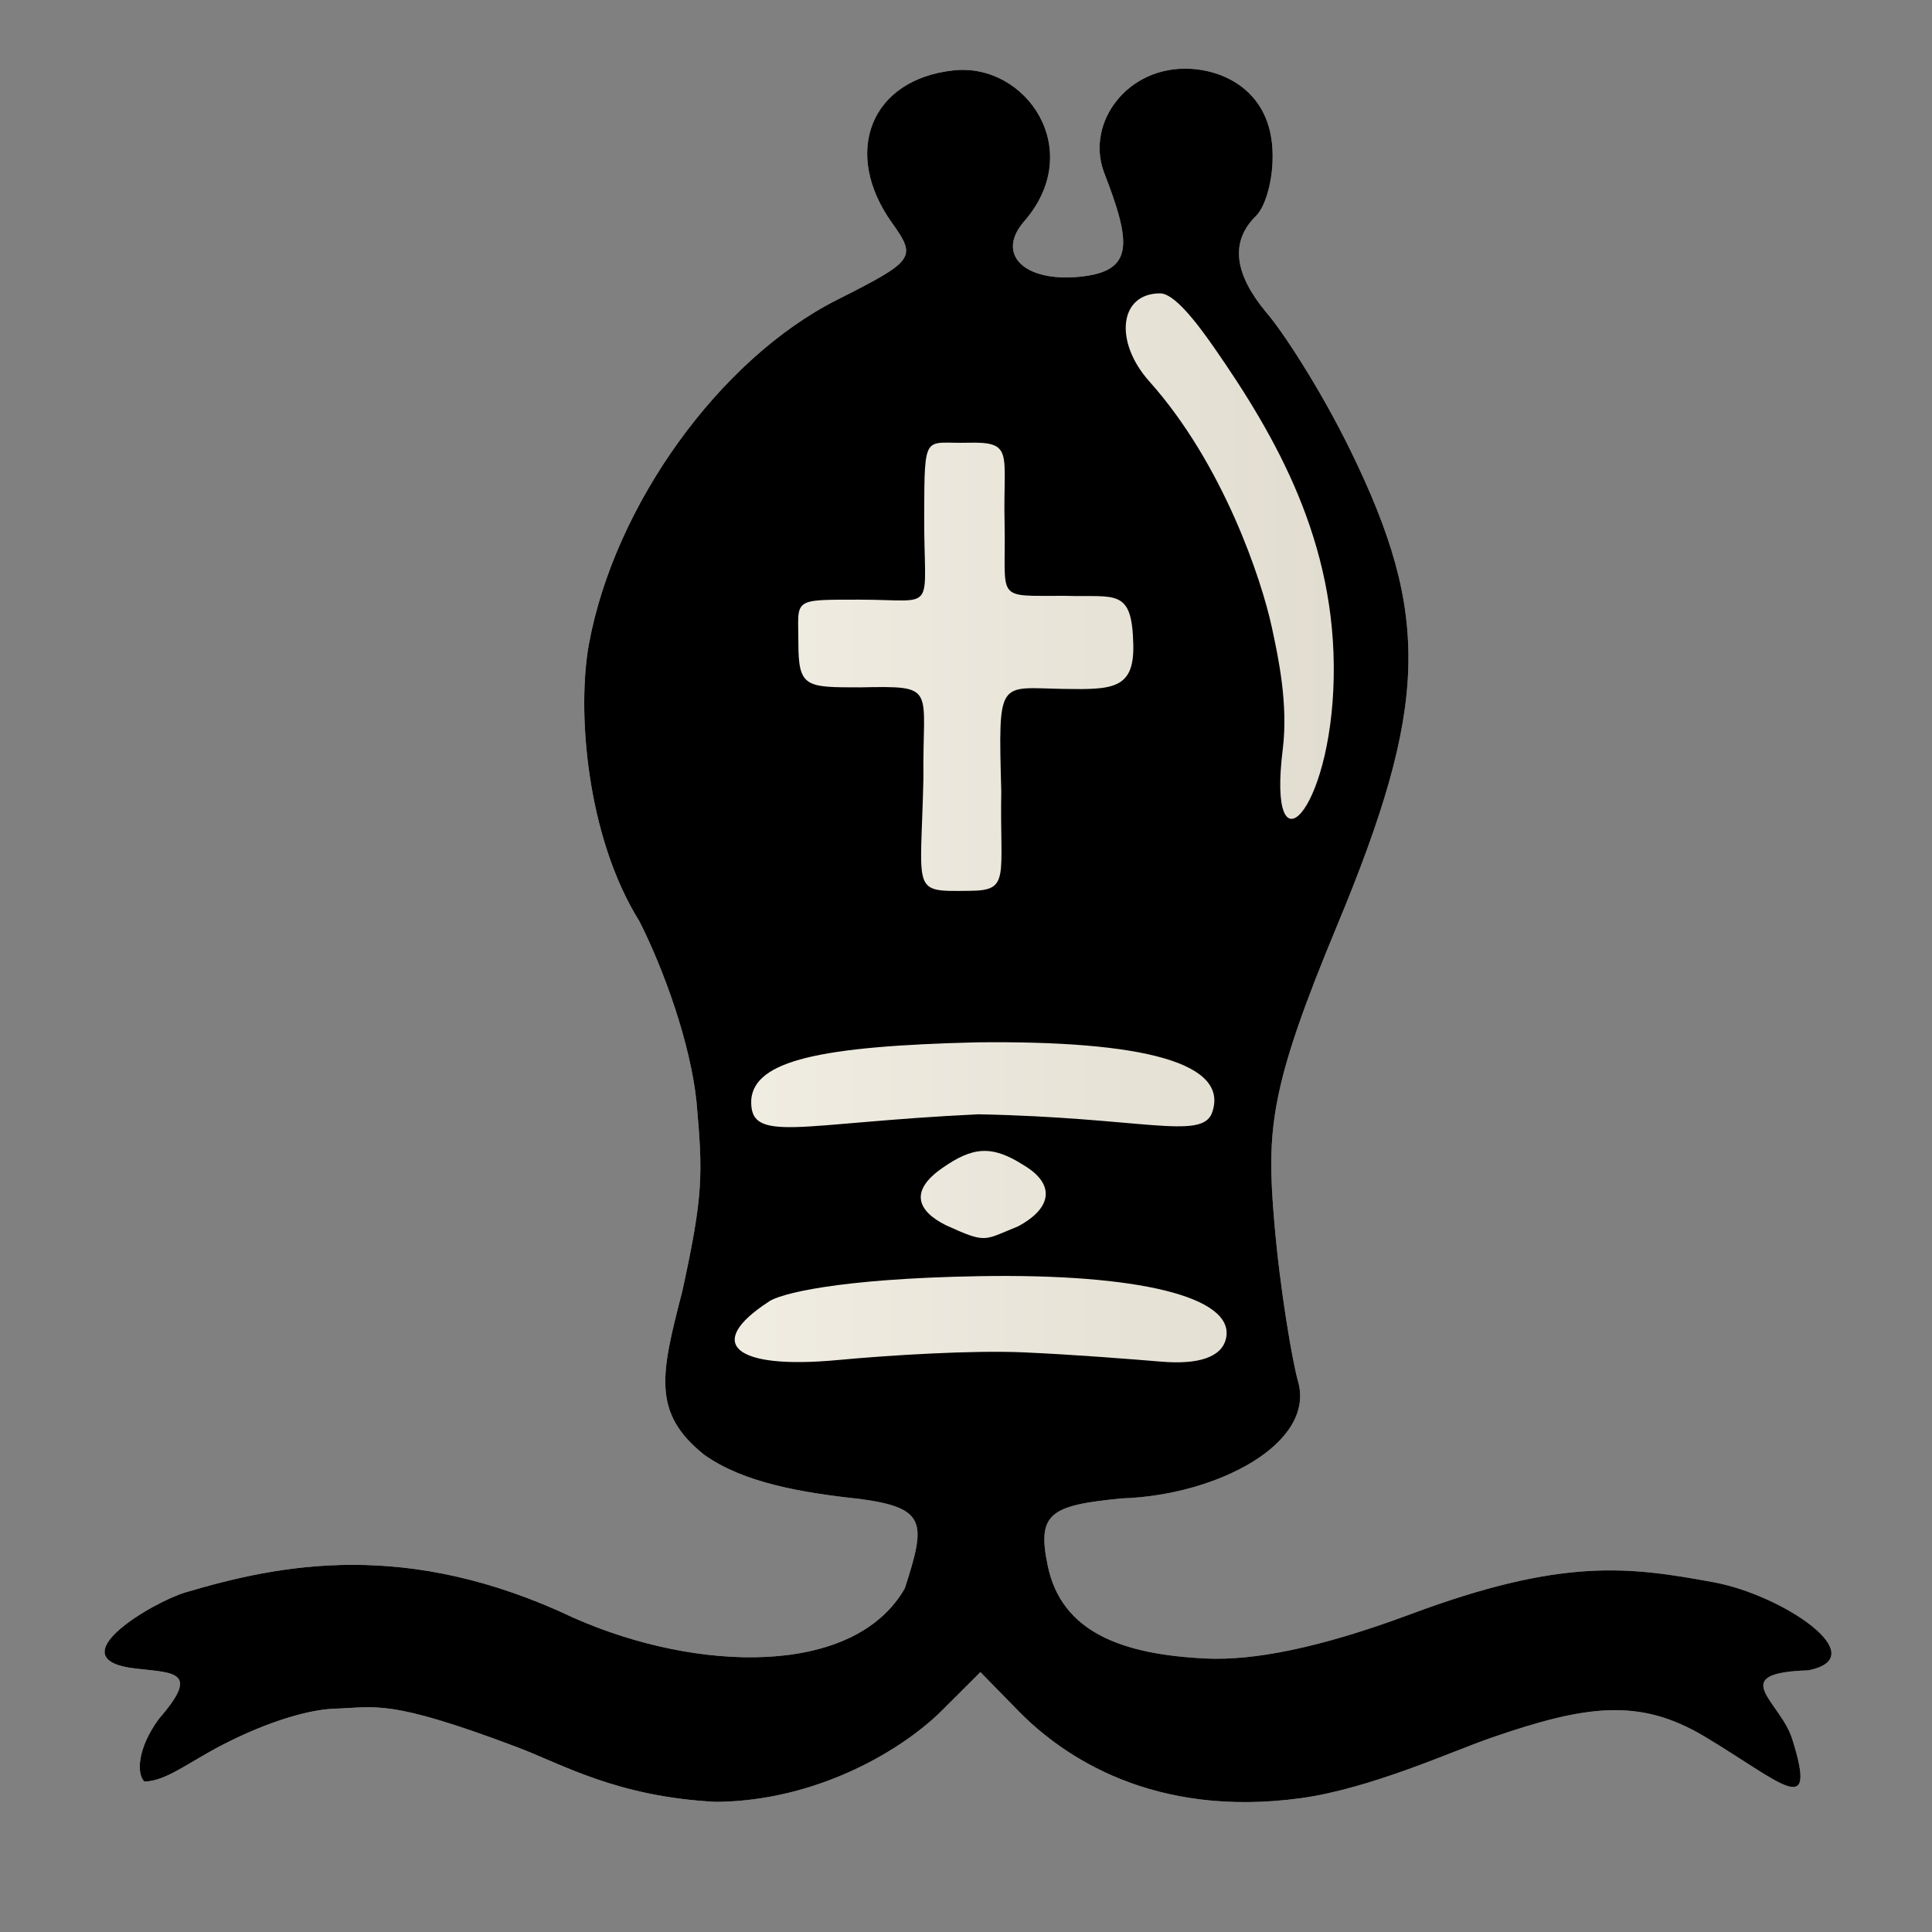<?xml version="1.0" encoding="UTF-8" standalone="no"?>
<svg
   xmlns:dc="http://purl.org/dc/elements/1.1/"
   xmlns:cc="http://creativecommons.org/ns#"
   xmlns:rdf="http://www.w3.org/1999/02/22-rdf-syntax-ns#"
   xmlns:svg="http://www.w3.org/2000/svg"
   xmlns="http://www.w3.org/2000/svg"
   xmlns:xlink="http://www.w3.org/1999/xlink"
   xmlns:sodipodi="http://sodipodi.sourceforge.net/DTD/sodipodi-0.dtd"
   xmlns:inkscape="http://www.inkscape.org/namespaces/inkscape"
   version="1.0"
   width="300pt"
   height="300pt"
   viewBox="0 0 300 300"
   preserveAspectRatio="xMidYMid meet"
   id="svg2"
   inkscape:version="0.92.5 (2060ec1f9f, 2020-04-08)"
   sodipodi:docname="bb.svg">
  <rect x="0" y="0" width="300" height="300" fill="#808080" stroke="none"/>
  <defs
     id="defs12">
    <linearGradient
       inkscape:collect="always"
       id="linearGradient866">
      <stop
         style="stop-color:#fffdf4;stop-opacity:1"
         offset="0"
         id="stop862" />
      <stop
         style="stop-color:#d6d0c2;stop-opacity:1"
         offset="1"
         id="stop864" />
    </linearGradient>
    <filter
       style="color-interpolation-filters:sRGB;"
       inkscape:label="Drawing"
       id="filter18775">
      <feGaussianBlur
         in="SourceGraphic"
         stdDeviation="5.997"
         result="blur1"
         id="feGaussianBlur18721" />
      <feConvolveMatrix
         in="blur1"
         targetX="1"
         targetY="1"
         order="3 3"
         kernelMatrix="0 250 0 250 -1010 250 0 250 0 "
         result="convolve1"
         id="feConvolveMatrix18723" />
      <feComposite
         in="convolve1"
         in2="convolve1"
         k1="1"
         k2="1"
         k4="0.04"
         operator="arithmetic"
         result="composite1"
         id="feComposite18725" />
      <feColorMatrix
         in="composite1"
         values="0 0 0 0 0 0 0 0 0 0 0 0 0 0 0 -0.212 -0.715 -0.072 1 0 "
         result="color1"
         id="feColorMatrix18727" />
      <feGaussianBlur
         stdDeviation="0.61"
         result="blur2"
         id="feGaussianBlur18729" />
      <feColorMatrix
         values="1 0 0 0 0 0 1 0 0 0 0 0 1 0 0 0 0 0 2.7 -1 "
         result="color2"
         id="feColorMatrix18731" />
      <feFlood
         flood-color="rgb(255,255,255)"
         result="flood1"
         id="feFlood18733" />
      <feBlend
         in2="color2"
         mode="multiply"
         result="blend1"
         id="feBlend18735" />
      <feComponentTransfer
         in="blend1"
         result="component1"
         id="feComponentTransfer18743">
        <feFuncR
           type="discrete"
           tableValues="0 1 1 1"
           id="feFuncR18737" />
        <feFuncG
           type="discrete"
           tableValues="0 1 1 1"
           id="feFuncG18739" />
        <feFuncB
           type="discrete"
           tableValues="0 1 1 1"
           id="feFuncB18741" />
      </feComponentTransfer>
      <feGaussianBlur
         stdDeviation="0.61"
         result="blur3"
         id="feGaussianBlur18745" />
      <feColorMatrix
         in="blur3"
         values="0 0 0 0 0 0 0 0 0 0 0 0 0 0 0 -0.212 -0.715 -0.072 1 0 "
         result="color3"
         id="feColorMatrix18747" />
      <feColorMatrix
         values="1 0 0 0 0 0 1 0 0 0 0 0 1 0 0 0 0 0 1.9 -0.5 "
         result="color4"
         id="feColorMatrix18749" />
      <feFlood
         flood-color="rgb(0,0,0)"
         result="flood2"
         id="feFlood18751" />
      <feComposite
         in="flood2"
         in2="color4"
         operator="in"
         result="composite2"
         id="feComposite18753" />
      <feComposite
         in="composite2"
         in2="composite2"
         operator="arithmetic"
         k2="1"
         result="composite3"
         id="feComposite18755" />
      <feOffset
         dx="0"
         dy="0"
         result="offset1"
         id="feOffset18757" />
      <feFlood
         in="color4"
         flood-color="rgb(66,66,66)"
         result="flood3"
         id="feFlood18759" />
      <feComposite
         in="flood3"
         in2="color4"
         operator="out"
         result="composite4"
         id="feComposite18761" />
      <feComposite
         in="composite4"
         in2="composite4"
         operator="arithmetic"
         k2="1"
         result="composite5"
         id="feComposite18763" />
      <feMerge
         result="merge1"
         id="feMerge18769">
        <feMergeNode
           in="composite5"
           id="feMergeNode18765" />
        <feMergeNode
           in="offset1"
           id="feMergeNode18767" />
      </feMerge>
      <feColorMatrix
         values="1 0 0 0 0 0 1 0 0 0 0 0 1 0 0 0 0 0 1.3 0 "
         result="color5"
         flood-opacity="0.56"
         id="feColorMatrix18771" />
      <feComposite
         in="color5"
         in2="SourceGraphic"
         operator="in"
         result="composite8"
         id="feComposite18773" />
    </filter>
    <linearGradient
       inkscape:collect="always"
       xlink:href="#linearGradient866"
       id="linearGradient868"
       x1="16.242"
       y1="145.245"
       x2="284.381"
       y2="145.245"
       gradientUnits="userSpaceOnUse" />
  </defs>
  <sodipodi:namedview
     pagecolor="#ffffff"
     bordercolor="#666666"
     borderopacity="1"
     objecttolerance="10"
     gridtolerance="10"
     guidetolerance="10"
     inkscape:pageopacity="0"
     inkscape:pageshadow="2"
     inkscape:window-width="1334"
     inkscape:window-height="1002"
     id="namedview10"
     showgrid="false"
     inkscape:zoom="1.6909259"
     inkscape:cx="187.20596"
     inkscape:cy="209.92048"
     inkscape:window-x="100"
     inkscape:window-y="13"
     inkscape:window-maximized="0"
     inkscape:current-layer="svg2"
     inkscape:pagecheckerboard="true"
     inkscape:measure-start="0,0"
     inkscape:measure-end="0,0">
    <inkscape:grid
       type="xygrid"
       id="grid22745" />
  </sodipodi:namedview>
  <path
     style="display:inline;fill:url(#linearGradient868);fill-opacity:1;stroke-width:2.601"
     d="m 80.316,271.306 c -20.054,-7.564 -21.844,-6.177 -28.362,-5.98 -3.833,0.116 -10.247,1.917 -17.396,5.61 -5.36,2.769 -8.744,5.632 -12.144,5.715 -1.225,-1.247 -1.102,-5.167 2.258,-9.758 6.477,-7.433 2.371,-7.102 -3.684,-7.807 -12.388,-1.442 2.814,-10.35 7.843,-11.835 14.704,-4.341 34.289,-8.348 60.237,3.959 19.28,8.543 43.601,9.169 51.434,-4.582 3.267,-10.114 3.434,-12.489 -6.992,-13.872 -9.261,-0.992 -18.113,-2.561 -24.14,-6.842 -8.234,-6.557 -6.714,-12.635 -3.43,-25.388 3.292,-15.048 3.204,-18.224 2.212,-29.445 -0.933,-9.019 -5.051,-20.501 -8.879,-28.047 -8.251,-13.226 -9.711,-32.818 -7.816,-43.077 3.982,-21.567 20.308,-44.204 38.506,-53.39 12.1,-6.108 12.411,-6.545 8.532,-11.98 -7.747,-10.857 -3.381,-22.295 9.634,-23.663 11.176,-1.175 20.564,12.333 10.909,23.437 -4.438,5.104 -0.052,9.454 8.569,8.617 8.574,-0.832 8.085,-5.214 3.785,-16.316 -2.776,-7.634 3.673,-16.443 13.357,-15.982 5.616,0.267 11.983,3.585 12.773,11.699 0.466,4.787 -0.929,9.614 -2.479,11.134 -4.137,4.06 -3.312,9.083 1.534,14.947 2.271,2.554 8.3,11.621 13.127,21.503 12.51,25.61 12.114,39.613 -2.09,73.779 -10.422,25.071 -10.974,31.513 -9.749,45.969 0.916,10.81 2.856,21.866 3.691,24.782 2.767,9.658 -12.598,17.682 -27.29,18.176 -11.231,1.061 -13.298,2.321 -11.557,10.535 2.153,10.157 11.361,13.708 24.551,14.328 7.251,0.341 17.448,-1.54 31.792,-6.888 23.595,-8.797 33.87,-7.367 47.003,-4.96 10.786,1.977 25.115,11.659 14.719,13.684 -12.856,0.431 -4.345,4.763 -2.489,10.642 4.026,12.754 -1.63,6.798 -13.584,-0.356 -10.157,-6.078 -18.465,-4.898 -33.289,0.236 -5.897,2.042 -18.61,7.852 -29.458,9.333 -22.825,3.116 -36.851,-6.431 -43.793,-13.525 l -5.926,-6.056 -5.976,5.966 c -6.055,6.046 -19.281,14.064 -35.088,14.187 -15.438,-0.802 -23.854,-5.848 -30.858,-8.489 z"
     id="path22778"
     inkscape:connector-curvature="0"
     sodipodi:nodetypes="sssccsscccccccsssssscssccsssscsssscscssscscs" />
  <path
     sodipodi:nodetypes="sssccsscccccccsssssscssccsssscsssscscssscscscccscscccsccccccccssccssssccscsssssss"
     inkscape:connector-curvature="0"
     id="path843"
     d="m 80.316,271.306 c -20.054,-7.564 -21.844,-6.177 -28.362,-5.98 -3.833,0.116 -10.247,1.917 -17.396,5.61 -5.36,2.769 -8.744,5.632 -12.144,5.715 -1.225,-1.247 -1.102,-5.167 2.258,-9.758 6.477,-7.433 2.371,-7.102 -3.684,-7.807 -12.388,-1.442 2.814,-10.35 7.843,-11.835 14.704,-4.341 34.289,-8.348 60.237,3.959 19.28,8.543 43.601,9.169 51.434,-4.582 3.267,-10.114 3.434,-12.489 -6.992,-13.872 -9.261,-0.992 -18.113,-2.561 -24.14,-6.842 -8.234,-6.557 -6.714,-12.635 -3.43,-25.388 3.292,-15.048 3.204,-18.224 2.212,-29.445 -0.933,-9.019 -5.051,-20.501 -8.879,-28.047 -8.251,-13.226 -9.711,-32.818 -7.816,-43.077 3.982,-21.567 20.308,-44.204 38.506,-53.39 12.1,-6.108 12.411,-6.545 8.532,-11.98 -7.747,-10.857 -3.381,-22.295 9.634,-23.663 11.176,-1.175 20.564,12.333 10.909,23.437 -4.438,5.104 -0.052,9.454 8.569,8.617 8.574,-0.832 8.085,-5.214 3.785,-16.316 -2.776,-7.634 3.673,-16.443 13.357,-15.982 5.616,0.267 11.983,3.585 12.773,11.699 0.466,4.787 -0.929,9.614 -2.479,11.134 -4.137,4.06 -3.312,9.083 1.534,14.947 2.271,2.554 8.3,11.621 13.127,21.503 12.51,25.61 12.114,39.613 -2.09,73.779 -10.422,25.071 -10.974,31.513 -9.749,45.969 0.916,10.81 2.856,21.866 3.691,24.782 2.767,9.658 -12.598,17.682 -27.29,18.176 -11.231,1.061 -13.298,2.321 -11.557,10.535 2.153,10.157 11.361,13.708 24.551,14.328 7.251,0.341 17.448,-1.54 31.792,-6.888 23.595,-8.797 33.87,-7.367 47.003,-4.96 10.786,1.977 25.115,11.659 14.719,13.684 -12.856,0.431 -4.345,4.763 -2.489,10.642 4.026,12.754 -1.63,6.798 -13.584,-0.356 -10.157,-6.078 -18.465,-4.898 -33.289,0.236 -5.897,2.042 -18.61,7.852 -29.458,9.333 -22.825,3.116 -36.851,-6.431 -43.793,-13.525 l -5.926,-6.056 -5.976,5.966 c -6.055,6.046 -19.281,14.064 -35.088,14.187 -15.438,-0.802 -23.854,-5.848 -30.858,-8.489 z m 78.632,-61.313 c 7.942,0.35 17.102,1.085 21.394,1.444 5.558,0.465 9.418,-0.596 10.049,-3.683 1.313,-6.42 -13.816,-10.01 -38.295,-9.592 -22.184,0.378 -31.225,2.787 -32.775,3.998 -9.959,6.478 -5.34,10.537 10.751,9.027 8.153,-0.765 20.935,-1.543 28.877,-1.194 z m -0.841,-19.575 c 5.392,-2.908 5.668,-6.588 0.939,-9.434 -5.073,-3.262 -8.031,-2.91 -12.796,0.435 -5.022,3.525 -3.833,6.613 0.65,8.843 6.375,2.888 5.779,2.343 11.206,0.156 z m 30.079,-17.575 c 2.857,-7.773 -10.571,-11.285 -36.521,-10.989 -24.388,0.589 -34.423,2.857 -35.008,8.834 -0.37,7.071 7.049,3.67 35.267,2.338 25.33,0.499 34.619,4.051 36.263,-0.183 z m -32.713,-49.981 c -0.458,-17.735 -0.517,-16.056 9.752,-15.887 7.523,0.124 10.896,0.03 10.754,-6.829 -0.184,-8.881 -2.682,-7.387 -10.536,-7.624 -11.249,-0.046 -9.185,1.009 -9.456,-11.535 -0.229,-10.689 1.526,-12.437 -5.756,-12.24 -6.692,0.181 -6.678,-1.829 -6.724,11.192 -0.054,15.541 2.262,13.171 -10.031,13.176 -10.673,0.004 -9.505,-0.183 -9.505,6.711 0,6.939 1.172,6.907 9.59,6.907 12.147,-0.24 9.655,-0.106 9.825,14.127 -0.39,18.032 -2.015,17.552 7.276,17.465 6.245,-0.058 4.573,-2.077 4.813,-15.462 z m 51.624,-17.642 c 0.4,-20.999 -8.824,-37.245 -18.599,-51.291 -2.998,-4.307 -6.254,-8.375 -8.359,-8.375 -6.365,0 -7.177,7.508 -1.68,13.66 11.493,12.864 17.425,30.772 19.02,38.143 1.019,4.71 2.577,11.958 1.708,18.978 -2.464,19.898 7.508,10.075 7.911,-11.115 z"
     style="display:inline;fill:#000000;stroke-width:2.601" />
</svg>
